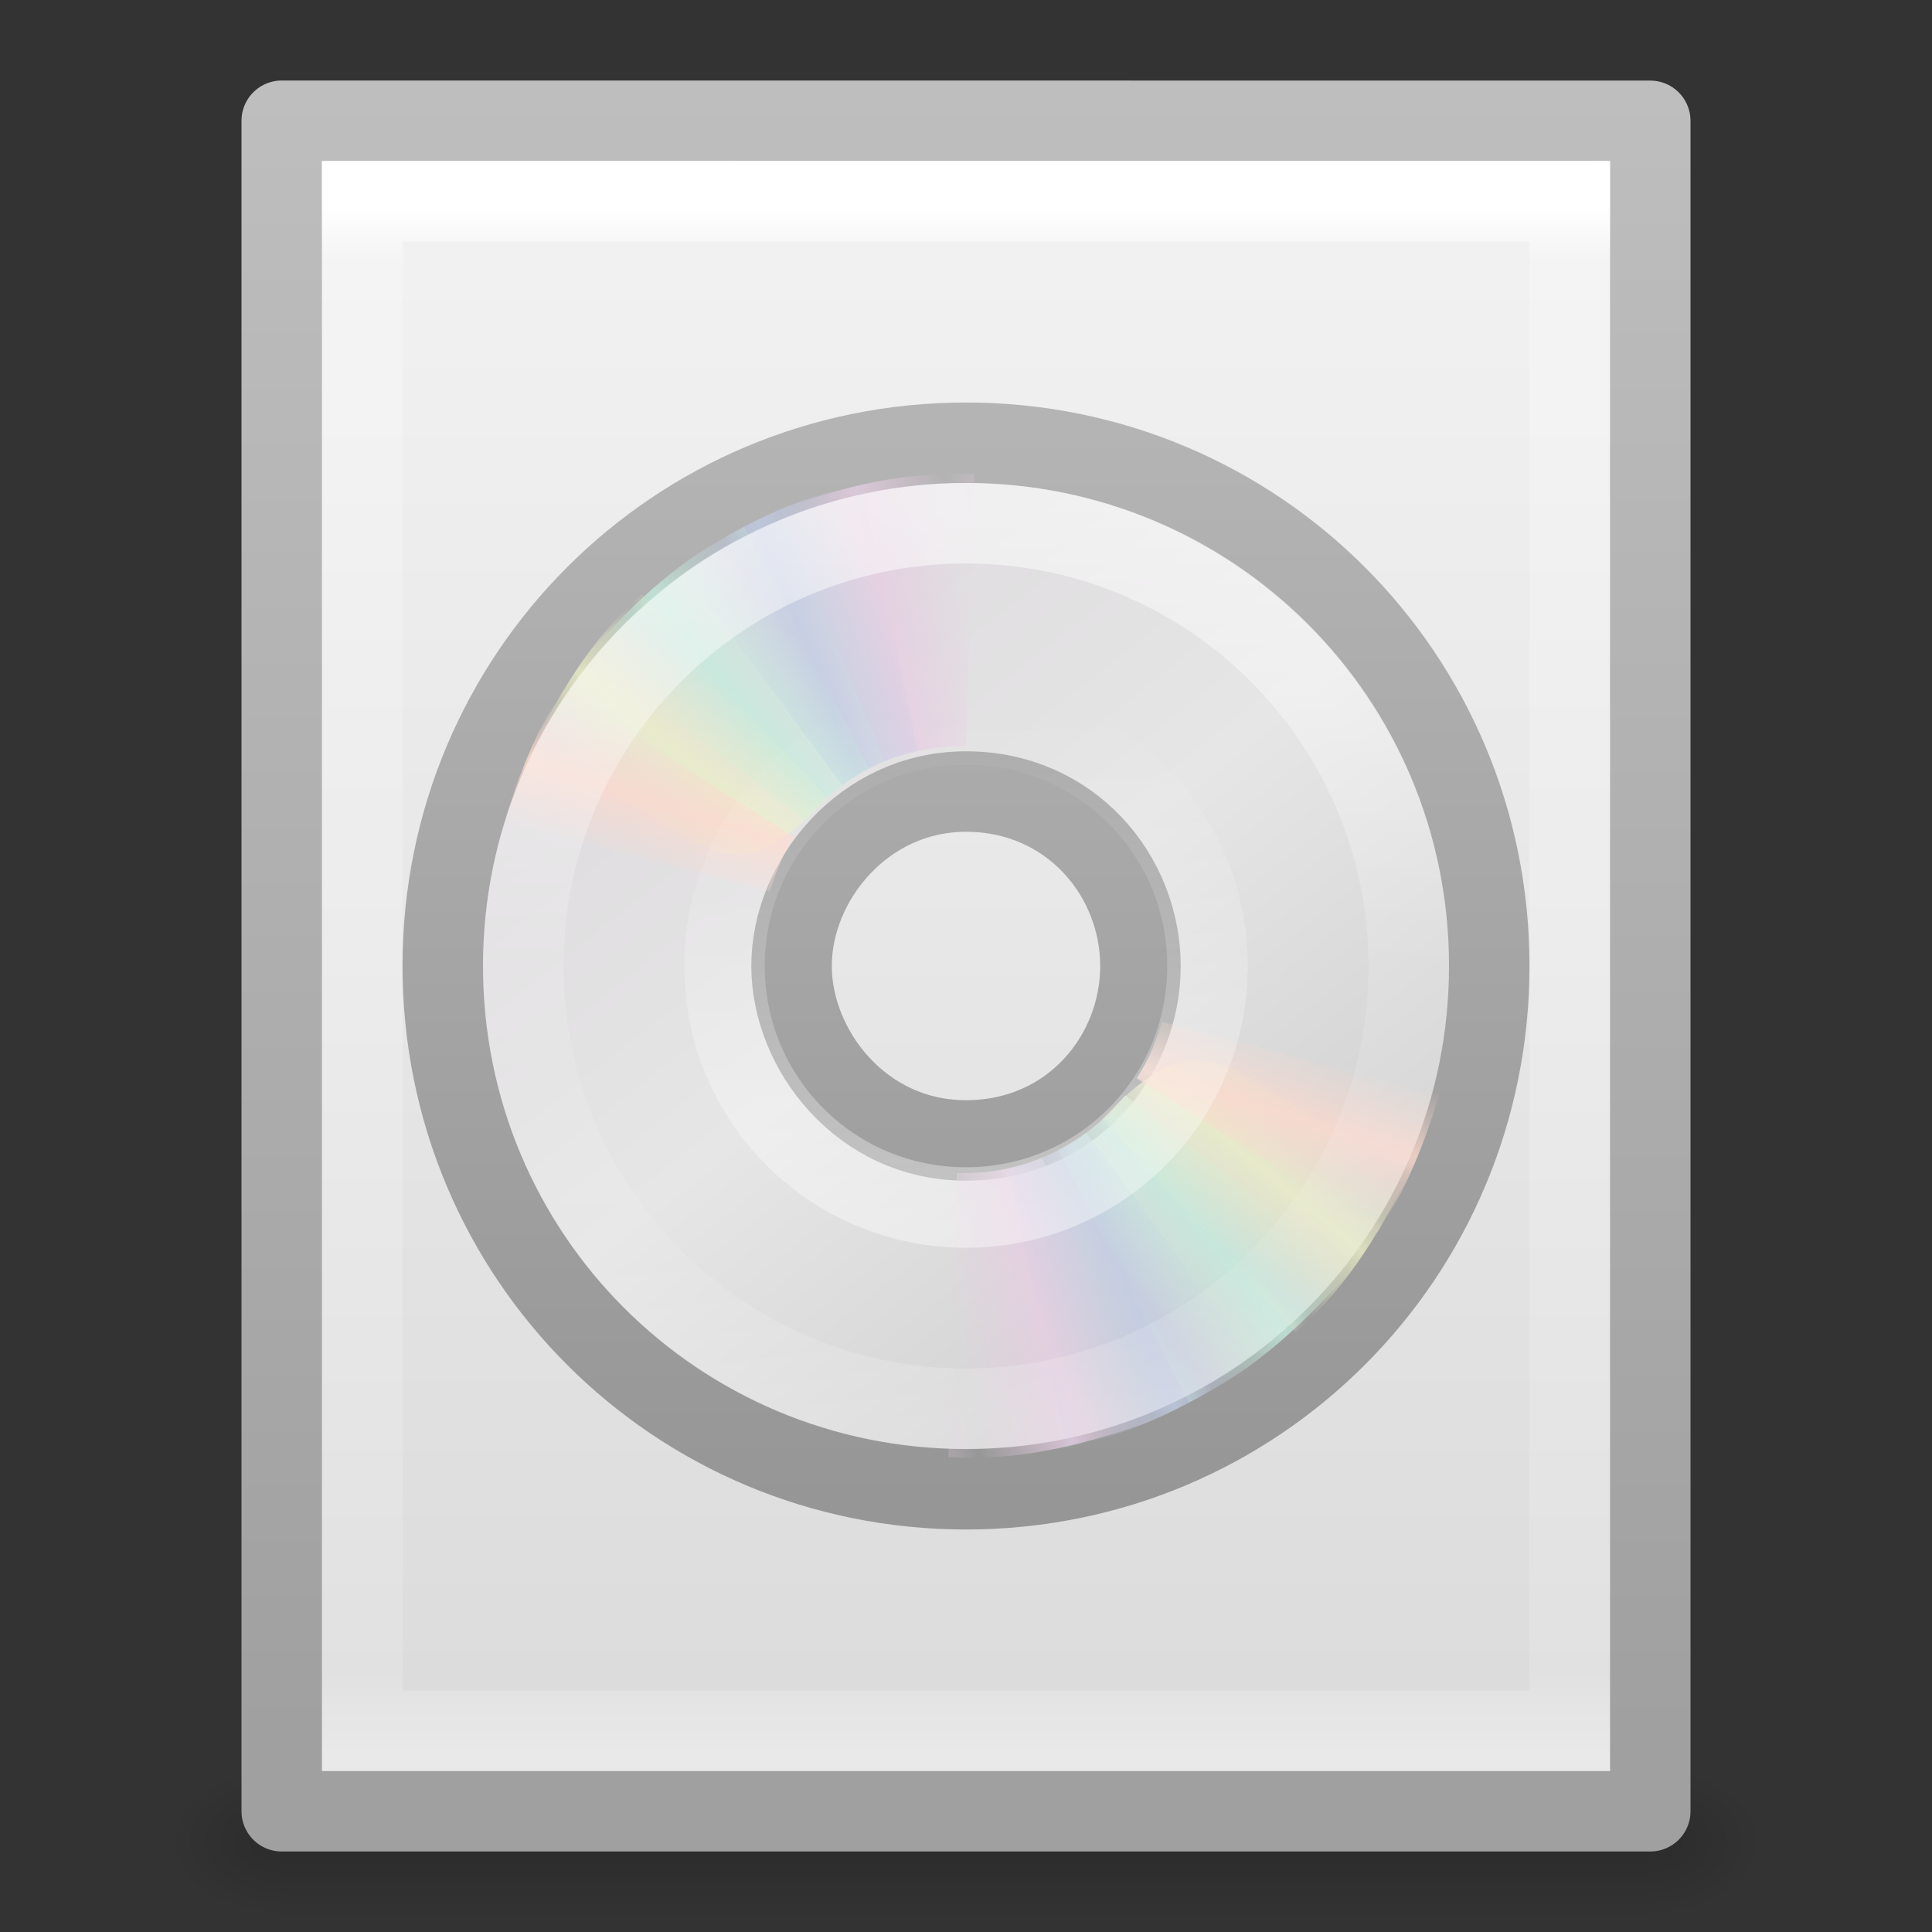 <?xml version="1.0" encoding="UTF-8" standalone="no"?>
<svg
   xmlns:dc="http://purl.org/dc/elements/1.1/"
   xmlns:cc="http://creativecommons.org/ns#"
   xmlns:rdf="http://www.w3.org/1999/02/22-rdf-syntax-ns#"
   xmlns:svg="http://www.w3.org/2000/svg"
   xmlns="http://www.w3.org/2000/svg"
   xmlns:xlink="http://www.w3.org/1999/xlink"
   id="svg3828"
   height="24"
   width="24"
   version="1.1">
  <rect width="100%" height="100%" fill="#333333" stroke="none"/>
  <defs
     id="defs3830">
    <linearGradient
       gradientTransform="matrix(0.405,0,0,0.514,2.27,7.676)"
       gradientUnits="userSpaceOnUse"
       xlink:href="#linearGradient3977"
       id="linearGradient3119"
       y2="43"
       x2="24"
       y1="5.564"
       x1="24" />
    <linearGradient
       id="linearGradient3977">
      <stop
         offset="0"
         style="stop-color:#ffffff;stop-opacity:1"
         id="stop3979" />
      <stop
         offset="0.036"
         style="stop-color:#ffffff;stop-opacity:0.235"
         id="stop3981" />
      <stop
         offset="0.951"
         style="stop-color:#ffffff;stop-opacity:0.157"
         id="stop3983" />
      <stop
         offset="1"
         style="stop-color:#ffffff;stop-opacity:0.392"
         id="stop3985" />
    </linearGradient>
    <linearGradient
       gradientTransform="matrix(0.486,0,0,0.456,0.343,8.349)"
       gradientUnits="userSpaceOnUse"
       xlink:href="#linearGradient3600-4"
       id="linearGradient3122"
       y2="47.013"
       x2="25.132"
       y1="0.985"
       x1="25.132" />
    <linearGradient
       id="linearGradient3600-4">
      <stop
         offset="0"
         style="stop-color:#f4f4f4;stop-opacity:1"
         id="stop3602-7" />
      <stop
         offset="1"
         style="stop-color:#dbdbdb;stop-opacity:1"
         id="stop3604-6" />
    </linearGradient>
    <linearGradient
       gradientTransform="matrix(0.392,0,0,0.427,29.199,7.84)"
       gradientUnits="userSpaceOnUse"
       xlink:href="#linearGradient3104-5"
       id="linearGradient3124"
       y2="2.906"
       x2="-51.786"
       y1="50.786"
       x1="-51.786" />
    <linearGradient
       id="linearGradient3104-5">
      <stop
         offset="0"
         style="stop-color:#a0a0a0;stop-opacity:1"
         id="stop3106-6" />
      <stop
         offset="1"
         style="stop-color:#bebebe;stop-opacity:1"
         id="stop3108-9" />
    </linearGradient>
    <radialGradient
       gradientTransform="matrix(0.012,0,0,0.008,13.239,26.981)"
       gradientUnits="userSpaceOnUse"
       xlink:href="#linearGradient5060"
       id="radialGradient3045"
       fy="486.648"
       fx="605.714"
       r="117.143"
       cy="486.648"
       cx="605.714" />
    <linearGradient
       id="linearGradient5060">
      <stop
         offset="0"
         style="stop-color:#000000;stop-opacity:1"
         id="stop5062" />
      <stop
         offset="1"
         style="stop-color:#000000;stop-opacity:0"
         id="stop5064" />
    </linearGradient>
    <radialGradient
       gradientTransform="matrix(-0.012,0,0,0.008,10.761,26.981)"
       gradientUnits="userSpaceOnUse"
       xlink:href="#linearGradient5060"
       id="radialGradient3048"
       fy="486.648"
       fx="605.714"
       r="117.143"
       cy="486.648"
       cx="605.714" />
    <linearGradient
       id="linearGradient5048">
      <stop
         offset="0"
         style="stop-color:#000000;stop-opacity:0"
         id="stop5050" />
      <stop
         offset="0.5"
         style="stop-color:#000000;stop-opacity:1"
         id="stop5056" />
      <stop
         offset="1"
         style="stop-color:#000000;stop-opacity:0"
         id="stop5052" />
    </linearGradient>
    <linearGradient
       gradientTransform="matrix(0.035,0,0,0.008,-0.725,26.981)"
       gradientUnits="userSpaceOnUse"
       xlink:href="#linearGradient5048"
       id="linearGradient3826"
       y2="609.505"
       x2="302.857"
       y1="366.648"
       x1="302.857" />
    <linearGradient
       id="linearGradient3772">
      <stop
         offset="0"
         style="stop-color:#b4b4b4;stop-opacity:1"
         id="stop3774" />
      <stop
         offset="1"
         style="stop-color:#969696;stop-opacity:1"
         id="stop3776" />
    </linearGradient>
    <linearGradient
       gradientUnits="userSpaceOnUse"
       id="linearGradient3263"
       y2="14.203"
       x2="35.391"
       y1="32.416"
       x1="12.274">
      <stop
         offset="0"
         style="stop-color:#dedbde;stop-opacity:1"
         id="stop3265" />
      <stop
         offset="0.5"
         style="stop-color:#e6e6e6;stop-opacity:1"
         id="stop3267" />
      <stop
         offset="1"
         style="stop-color:#d2d2d2;stop-opacity:1"
         id="stop3269" />
    </linearGradient>
    <linearGradient
       spreadMethod="reflect"
       gradientUnits="userSpaceOnUse"
       xlink:href="#linearGradient3519"
       id="linearGradient3320"
       y2="20.613"
       x2="9.73"
       y1="17.886"
       x1="10.609" />
    <linearGradient
       spreadMethod="reflect"
       gradientUnits="userSpaceOnUse"
       xlink:href="#linearGradient3511"
       id="linearGradient3318"
       y2="13.462"
       x2="14.609"
       y1="16.188"
       x1="12.372" />
    <linearGradient
       spreadMethod="reflect"
       gradientUnits="userSpaceOnUse"
       xlink:href="#linearGradient3503"
       id="linearGradient3316"
       y2="10.732"
       x2="16.994"
       y1="13.046"
       x1="14.085" />
    <linearGradient
       spreadMethod="reflect"
       gradientUnits="userSpaceOnUse"
       xlink:href="#linearGradient3495"
       id="linearGradient3314"
       y2="9.796"
       x2="21.047"
       y1="11.2"
       x1="17.495" />
    <linearGradient
       spreadMethod="reflect"
       gradientUnits="userSpaceOnUse"
       xlink:href="#linearGradient3487"
       id="linearGradient3312"
       y2="9.862"
       x2="24.274"
       y1="10.775"
       x1="20.58" />
    <linearGradient
       id="linearGradient3519">
      <stop
         offset="0"
         style="stop-color:#fcd9cd;stop-opacity:1"
         id="stop3521" />
      <stop
         offset="1"
         style="stop-color:#fcd9cd;stop-opacity:0"
         id="stop3523" />
    </linearGradient>
    <linearGradient
       spreadMethod="reflect"
       gradientUnits="userSpaceOnUse"
       xlink:href="#linearGradient3519"
       id="linearGradient3309"
       y2="20.613"
       x2="9.73"
       y1="17.886"
       x1="10.609" />
    <linearGradient
       id="linearGradient3511">
      <stop
         offset="0"
         style="stop-color:#ebeec7;stop-opacity:1"
         id="stop3513" />
      <stop
         offset="1"
         style="stop-color:#ebeec7;stop-opacity:0"
         id="stop3515" />
    </linearGradient>
    <linearGradient
       spreadMethod="reflect"
       gradientUnits="userSpaceOnUse"
       xlink:href="#linearGradient3511"
       id="linearGradient3307"
       y2="13.462"
       x2="14.609"
       y1="16.188"
       x1="12.372" />
    <linearGradient
       id="linearGradient3503">
      <stop
         offset="0"
         style="stop-color:#c4ebdd;stop-opacity:1"
         id="stop3505" />
      <stop
         offset="1"
         style="stop-color:#c4ebdd;stop-opacity:0"
         id="stop3507" />
    </linearGradient>
    <linearGradient
       spreadMethod="reflect"
       gradientUnits="userSpaceOnUse"
       xlink:href="#linearGradient3503"
       id="linearGradient3305"
       y2="10.732"
       x2="16.994"
       y1="13.046"
       x1="14.085" />
    <linearGradient
       id="linearGradient3495">
      <stop
         offset="0"
         style="stop-color:#c1cbe4;stop-opacity:1"
         id="stop3497" />
      <stop
         offset="1"
         style="stop-color:#c1cbe4;stop-opacity:0"
         id="stop3499" />
    </linearGradient>
    <linearGradient
       spreadMethod="reflect"
       gradientUnits="userSpaceOnUse"
       xlink:href="#linearGradient3495"
       id="linearGradient3303"
       y2="9.796"
       x2="21.047"
       y1="11.2"
       x1="17.495" />
    <linearGradient
       id="linearGradient3487">
      <stop
         offset="0"
         style="stop-color:#e6cde2;stop-opacity:1"
         id="stop3489" />
      <stop
         offset="1"
         style="stop-color:#e6cde2;stop-opacity:0"
         id="stop3491" />
    </linearGradient>
    <linearGradient
       spreadMethod="reflect"
       gradientUnits="userSpaceOnUse"
       xlink:href="#linearGradient3487"
       id="linearGradient3301"
       y2="9.862"
       x2="24.274"
       y1="10.775"
       x1="20.58" />
    <linearGradient
       id="linearGradient6036">
      <stop
         offset="0"
         style="stop-color:#ffffff;stop-opacity:1"
         id="stop6038" />
      <stop
         offset="1"
         style="stop-color:#ffffff;stop-opacity:0"
         id="stop6040" />
    </linearGradient>
    <linearGradient
       id="linearGradient4011">
      <stop
         offset="0"
         style="stop-color:#ffffff;stop-opacity:1"
         id="stop4013" />
      <stop
         offset="0.508"
         style="stop-color:#ffffff;stop-opacity:0.235"
         id="stop4015" />
      <stop
         offset="0.835"
         style="stop-color:#ffffff;stop-opacity:0.157"
         id="stop4017" />
      <stop
         offset="1"
         style="stop-color:#ffffff;stop-opacity:0.392"
         id="stop4019" />
    </linearGradient>
    <linearGradient
       gradientTransform="matrix(0.297,0,0,0.297,-9.326,4.461)"
       gradientUnits="userSpaceOnUse"
       xlink:href="#linearGradient4011"
       id="linearGradient3138"
       y2="44.341"
       x2="71.204"
       y1="6.238"
       x1="71.204" />
    <linearGradient
       gradientTransform="matrix(0.152,0,0,-0.152,8.311,15.788)"
       gradientUnits="userSpaceOnUse"
       xlink:href="#linearGradient6036"
       id="linearGradient3141"
       y2="45.962"
       x2="18.203"
       y1="4.038"
       x1="18.776" />
    <linearGradient
       gradientTransform="matrix(0,0.371,-0.371,0,20.58,3.086)"
       gradientUnits="userSpaceOnUse"
       xlink:href="#linearGradient3263"
       id="linearGradient3156"
       y2="14.203"
       x2="35.391"
       y1="32.416"
       x1="12.274" />
    <linearGradient
       gradientTransform="matrix(0.317,0,0,0.317,20.328,4.39)"
       gradientUnits="userSpaceOnUse"
       xlink:href="#linearGradient3772"
       id="linearGradient3158"
       y2="45.033"
       x2="-21.916"
       y1="3"
       x1="-21.916" />
  </defs>
  <g
     id="layer1"
     transform="translate(0,-8)">
    <rect
       style="opacity:0.15;fill:url(#linearGradient3826);fill-opacity:1;fill-rule:nonzero;stroke:none;stroke-width:1;marker:none;visibility:visible;display:inline;overflow:visible"
       id="rect2879"
       y="30"
       x="3.5"
       height="2"
       width="17" />
    <path
       style="opacity:0.15;fill:url(#radialGradient3048);fill-opacity:1;fill-rule:nonzero;stroke:none;stroke-width:1;marker:none;visibility:visible;display:inline;overflow:visible"
       id="path2881"
       d="m 3.5,30 c 0,0 0,2 0,2 C 2.88,32.004 2,31.552 2,31 2,30.448 2.692,30 3.5,30 z" />
    <path
       style="opacity:0.15;fill:url(#radialGradient3045);fill-opacity:1;fill-rule:nonzero;stroke:none;stroke-width:1;marker:none;visibility:visible;display:inline;overflow:visible"
       id="path2883"
       d="m 20.5,30 c 0,0 0,2 0,2 0.62,0.004 1.5,-0.448 1.5,-1 0,-0.552 -0.692,-1 -1.5,-1 z" />
    <path
       style="fill:url(#linearGradient3122);fill-opacity:1;stroke:url(#linearGradient3124);stroke-width:1;stroke-linecap:butt;stroke-linejoin:round;stroke-miterlimit:4;stroke-opacity:1;stroke-dasharray:none;stroke-dashoffset:0;display:inline"
       id="path4160-3"
       d="m 3.5,9.5 c 3.896,0 17,0.001 17,0.001 l 2.1e-5,20.999 c 0,0 -11.333,0 -17,0 0,-7 0,-14 0,-21 z" />
    <path
       style="fill:none;stroke:url(#linearGradient3119);stroke-width:1;stroke-linecap:round;stroke-linejoin:miter;stroke-miterlimit:4;stroke-opacity:1;stroke-dasharray:none;stroke-dashoffset:0"
       id="rect6741-1"
       d="m 19.5,29.5 -15,0 0,-19 L 19.5,10.5 z" />
  </g>
  <path
     style="fill:url(#linearGradient3156);fill-rule:nonzero;stroke:url(#linearGradient3158);stroke-width:1;stroke-miterlimit:4;stroke-opacity:1"
     id="path2781"
     d="m 18.5,12 c 0,-3.603 -2.897,-6.5 -6.5,-6.5 -3.603,0 -6.5,2.897 -6.5,6.5 -7e-7,3.603 2.897,6.5 6.5,6.5 3.603,-1e-6 6.5,-2.897 6.5,-6.5 z m -4.333,0 c 0,1.121 -0.861,2.167 -2.167,2.167 -1.305,0 -2.167,-1.132 -2.167,-2.167 0,-1.063 0.897,-2.167 2.167,-2.167 1.299,0 2.167,1.045 2.167,2.167 z" />
  <g
     id="g3527"
     transform="matrix(0.291,0,0,0.291,4.918,4.727)">
    <path
       style="opacity:0.8;fill:url(#linearGradient3312);fill-opacity:1;fill-rule:nonzero;stroke:none"
       id="path3296"
       transform="matrix(1,0.028,-0.028,1,0.692,-0.671)"
       d="M 15.857,5.731 20.625,16.344 C 21.66,15.885 22.795,15.625 24,15.625 c 0.032,0 0.062,-3.6e-4 0.094,0 L 24.108,4.005 c -2.942,-0.071 -5.543,0.657 -8.251,1.726 l 10e-7,0 z" />
    <path
       style="opacity:0.8;fill:url(#linearGradient3314);fill-opacity:1;fill-rule:nonzero;stroke:none"
       id="path3308"
       d="m 12.121,7.906 6.931,9.36 c 0.913,-0.67 1.966,-1.167 3.143,-1.425 0.031,-0.007 0.06,-0.014 0.092,-0.02 L 19.857,4.426 c -2.889,0.561 -5.32,1.856 -7.736,3.48 l 0,0 z" />
    <path
       style="opacity:0.8;fill:url(#linearGradient3316);fill-opacity:1;fill-rule:nonzero;stroke:none"
       id="path3310"
       d="m 8.252,11.647 9.214,7.156 c 0.709,-0.883 1.597,-1.636 2.667,-2.19 0.028,-0.015 0.055,-0.029 0.083,-0.043 L 14.866,6.251 C 12.221,7.541 10.166,9.452 8.252,11.647 z" />
    <path
       style="opacity:0.8;fill:url(#linearGradient3318);fill-opacity:1;fill-rule:nonzero;stroke:none"
       id="path3312"
       d="m 5.633,16.074 c 7.175,2.242 7.85,7.031 12.777,1.754 L 10.5,9.132 C 8.279,11.063 6.913,13.459 5.633,16.074 z" />
    <path
       style="opacity:0.8;fill:url(#linearGradient3320);fill-opacity:1;fill-rule:nonzero;stroke:none"
       id="path3314"
       d="M 7.155,13.193 C 5.972,14.945 5.248,16.83 4.63,18.837 L 15.969,21.812 C 16.184,21.049 16.487,20.298 16.938,19.594 16.955,19.567 16.982,19.527 17,19.5 L 7.155,13.193 z" />
  </g>
  <g
     id="g3297"
     transform="matrix(-0.304,0,0,-0.304,19.288,19.322)">
    <path
       style="opacity:0.8;fill:url(#linearGradient3301);fill-opacity:1;fill-rule:nonzero;stroke:none"
       id="path3299"
       transform="matrix(1,0.028,-0.028,1,0.692,-0.671)"
       d="M 15.857,5.731 20.625,16.344 C 21.66,15.885 22.795,15.625 24,15.625 c 0.032,0 0.062,-3.6e-4 0.094,0 L 24.108,4.005 c -2.942,-0.071 -5.543,0.657 -8.251,1.726 l 10e-7,0 z" />
    <path
       style="opacity:0.8;fill:url(#linearGradient3303);fill-opacity:1;fill-rule:nonzero;stroke:none"
       id="path3301"
       d="m 12.121,7.906 6.931,9.36 c 0.913,-0.67 1.966,-1.167 3.143,-1.425 0.031,-0.007 0.06,-0.014 0.092,-0.02 L 19.857,4.426 c -2.889,0.561 -5.32,1.856 -7.736,3.48 l 0,0 z" />
    <path
       style="opacity:0.8;fill:url(#linearGradient3305);fill-opacity:1;fill-rule:nonzero;stroke:none"
       id="path3303"
       d="m 8.252,11.647 9.214,7.156 c 0.709,-0.883 1.597,-1.636 2.667,-2.19 0.028,-0.015 0.055,-0.029 0.083,-0.043 L 14.866,6.251 C 12.221,7.541 10.166,9.452 8.252,11.647 z" />
    <path
       style="opacity:0.8;fill:url(#linearGradient3307);fill-opacity:1;fill-rule:nonzero;stroke:none"
       id="path3305"
       d="m 5.633,16.074 c 7.175,2.242 7.85,7.031 12.777,1.754 L 10.5,9.132 C 8.279,11.063 6.913,13.459 5.633,16.074 z" />
    <path
       style="opacity:0.8;fill:url(#linearGradient3309);fill-opacity:1;fill-rule:nonzero;stroke:none"
       id="path3307"
       d="M 7.155,13.193 C 5.972,14.945 5.248,16.83 4.63,18.837 L 15.969,21.812 C 16.184,21.049 16.487,20.298 16.938,19.594 16.955,19.567 16.982,19.527 17,19.5 L 7.155,13.193 z" />
  </g>
  <path
     style="opacity:0.4;fill:none;stroke:url(#linearGradient3141);stroke-width:1;stroke-miterlimit:4;stroke-opacity:1"
     id="path3281"
     d="m 12,15 c -1.663,0 -3,-1.337 -3,-3 0,-1.663 1.337,-3 3,-3 1.663,0 3,1.337 3,3 0,1.663 -1.337,3 -3,3 l 0,0 0,0 0,0 z" />
  <path
     style="opacity:0.55;color:#000000;fill:none;stroke:url(#linearGradient3138);stroke-width:1;stroke-linecap:round;stroke-linejoin:round;stroke-miterlimit:4;stroke-opacity:1;stroke-dasharray:none;stroke-dashoffset:0;marker:none;visibility:visible;display:inline;overflow:visible;enable-background:accumulate"
     id="path8655"
     d="M 17.5,12 C 17.5,15.037 15.037,17.5 12,17.5 8.962,17.5 6.5,15.037 6.5,12 6.5,8.962 8.962,6.5 12,6.5 15.037,6.5 17.5,8.962 17.5,12 l 0,0 z" />
</svg>
